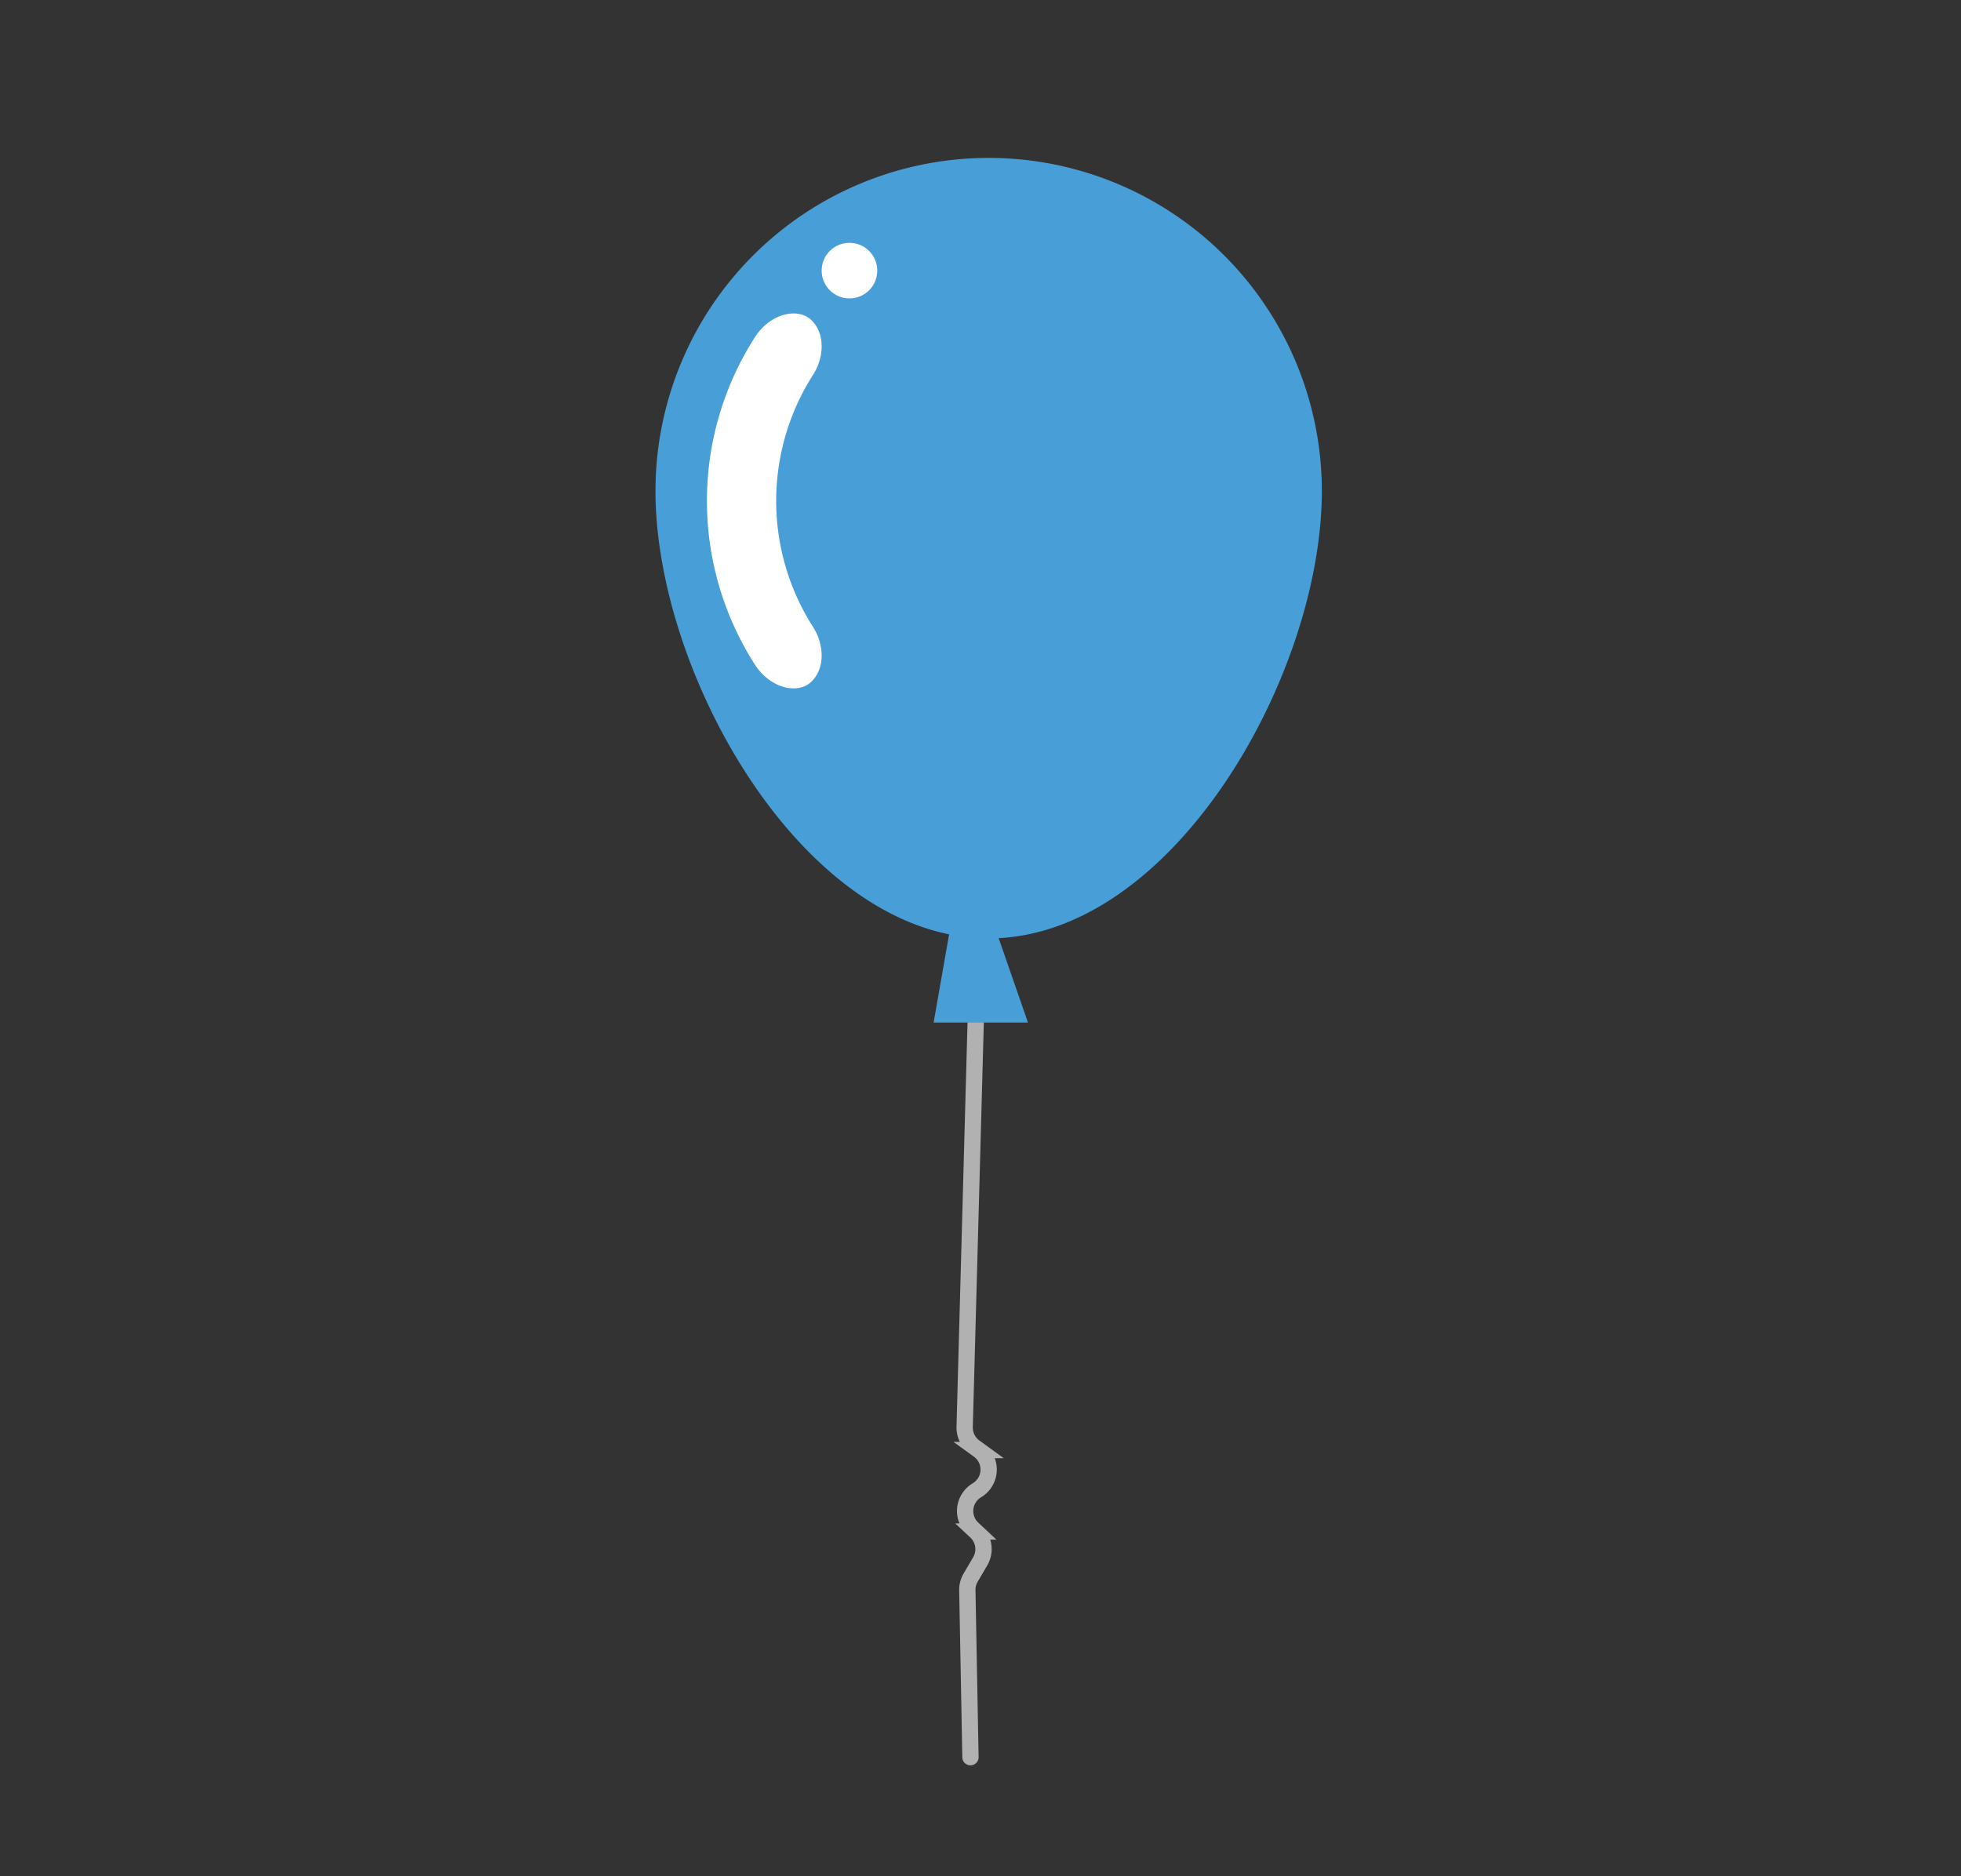 <svg id="Layer_1" data-name="Layer 1" xmlns="http://www.w3.org/2000/svg" viewBox="0 0 203.826 195.02"><rect x="0" y="0" width="203.826" height="195.02" fill="#333333" stroke="none"/><title>Jam_Birthday_Assets</title><path d="M101.661,97.145l-1.395,51.19a2.508,2.508,0,0,0,1.037,2.1l.42.305a2.507,2.507,0,0,1-.185,4.184h0a2.508,2.508,0,0,0-.428,3.986l.32.3a2.506,2.506,0,0,1,.454,3.095l-1,1.707a2.51,2.51,0,0,0-.338,1.391l.323,17.264" fill="none" stroke="#b1b1b1" stroke-linecap="round" stroke-miterlimit="10" stroke-width="1.694"/><path d="M137.392,51.047c0,19.126-15.5,46.505-34.631,46.505S68.13,70.173,68.13,51.047a34.631,34.631,0,0,1,69.262,0Z" fill="#489ed7"/><polygon points="99.104 94.533 97.039 106.302 106.848 106.302 102.761 94.533 99.104 94.533" fill="#489ed7"/><path d="M84.345,70.855h0c-1.415,1.378-4.294.706-5.875-1.758a31.53,31.53,0,0,1,0-34.049c1.581-2.464,4.461-3.136,5.875-1.758h0c1.425,1.38,1.333,3.834.183,5.648a24.327,24.327,0,0,0,0,26.269C85.678,67.021,85.77,69.475,84.345,70.855Z" fill="#fff"/><circle cx="88.293" cy="28.132" r="2.89" fill="#fff"/></svg>